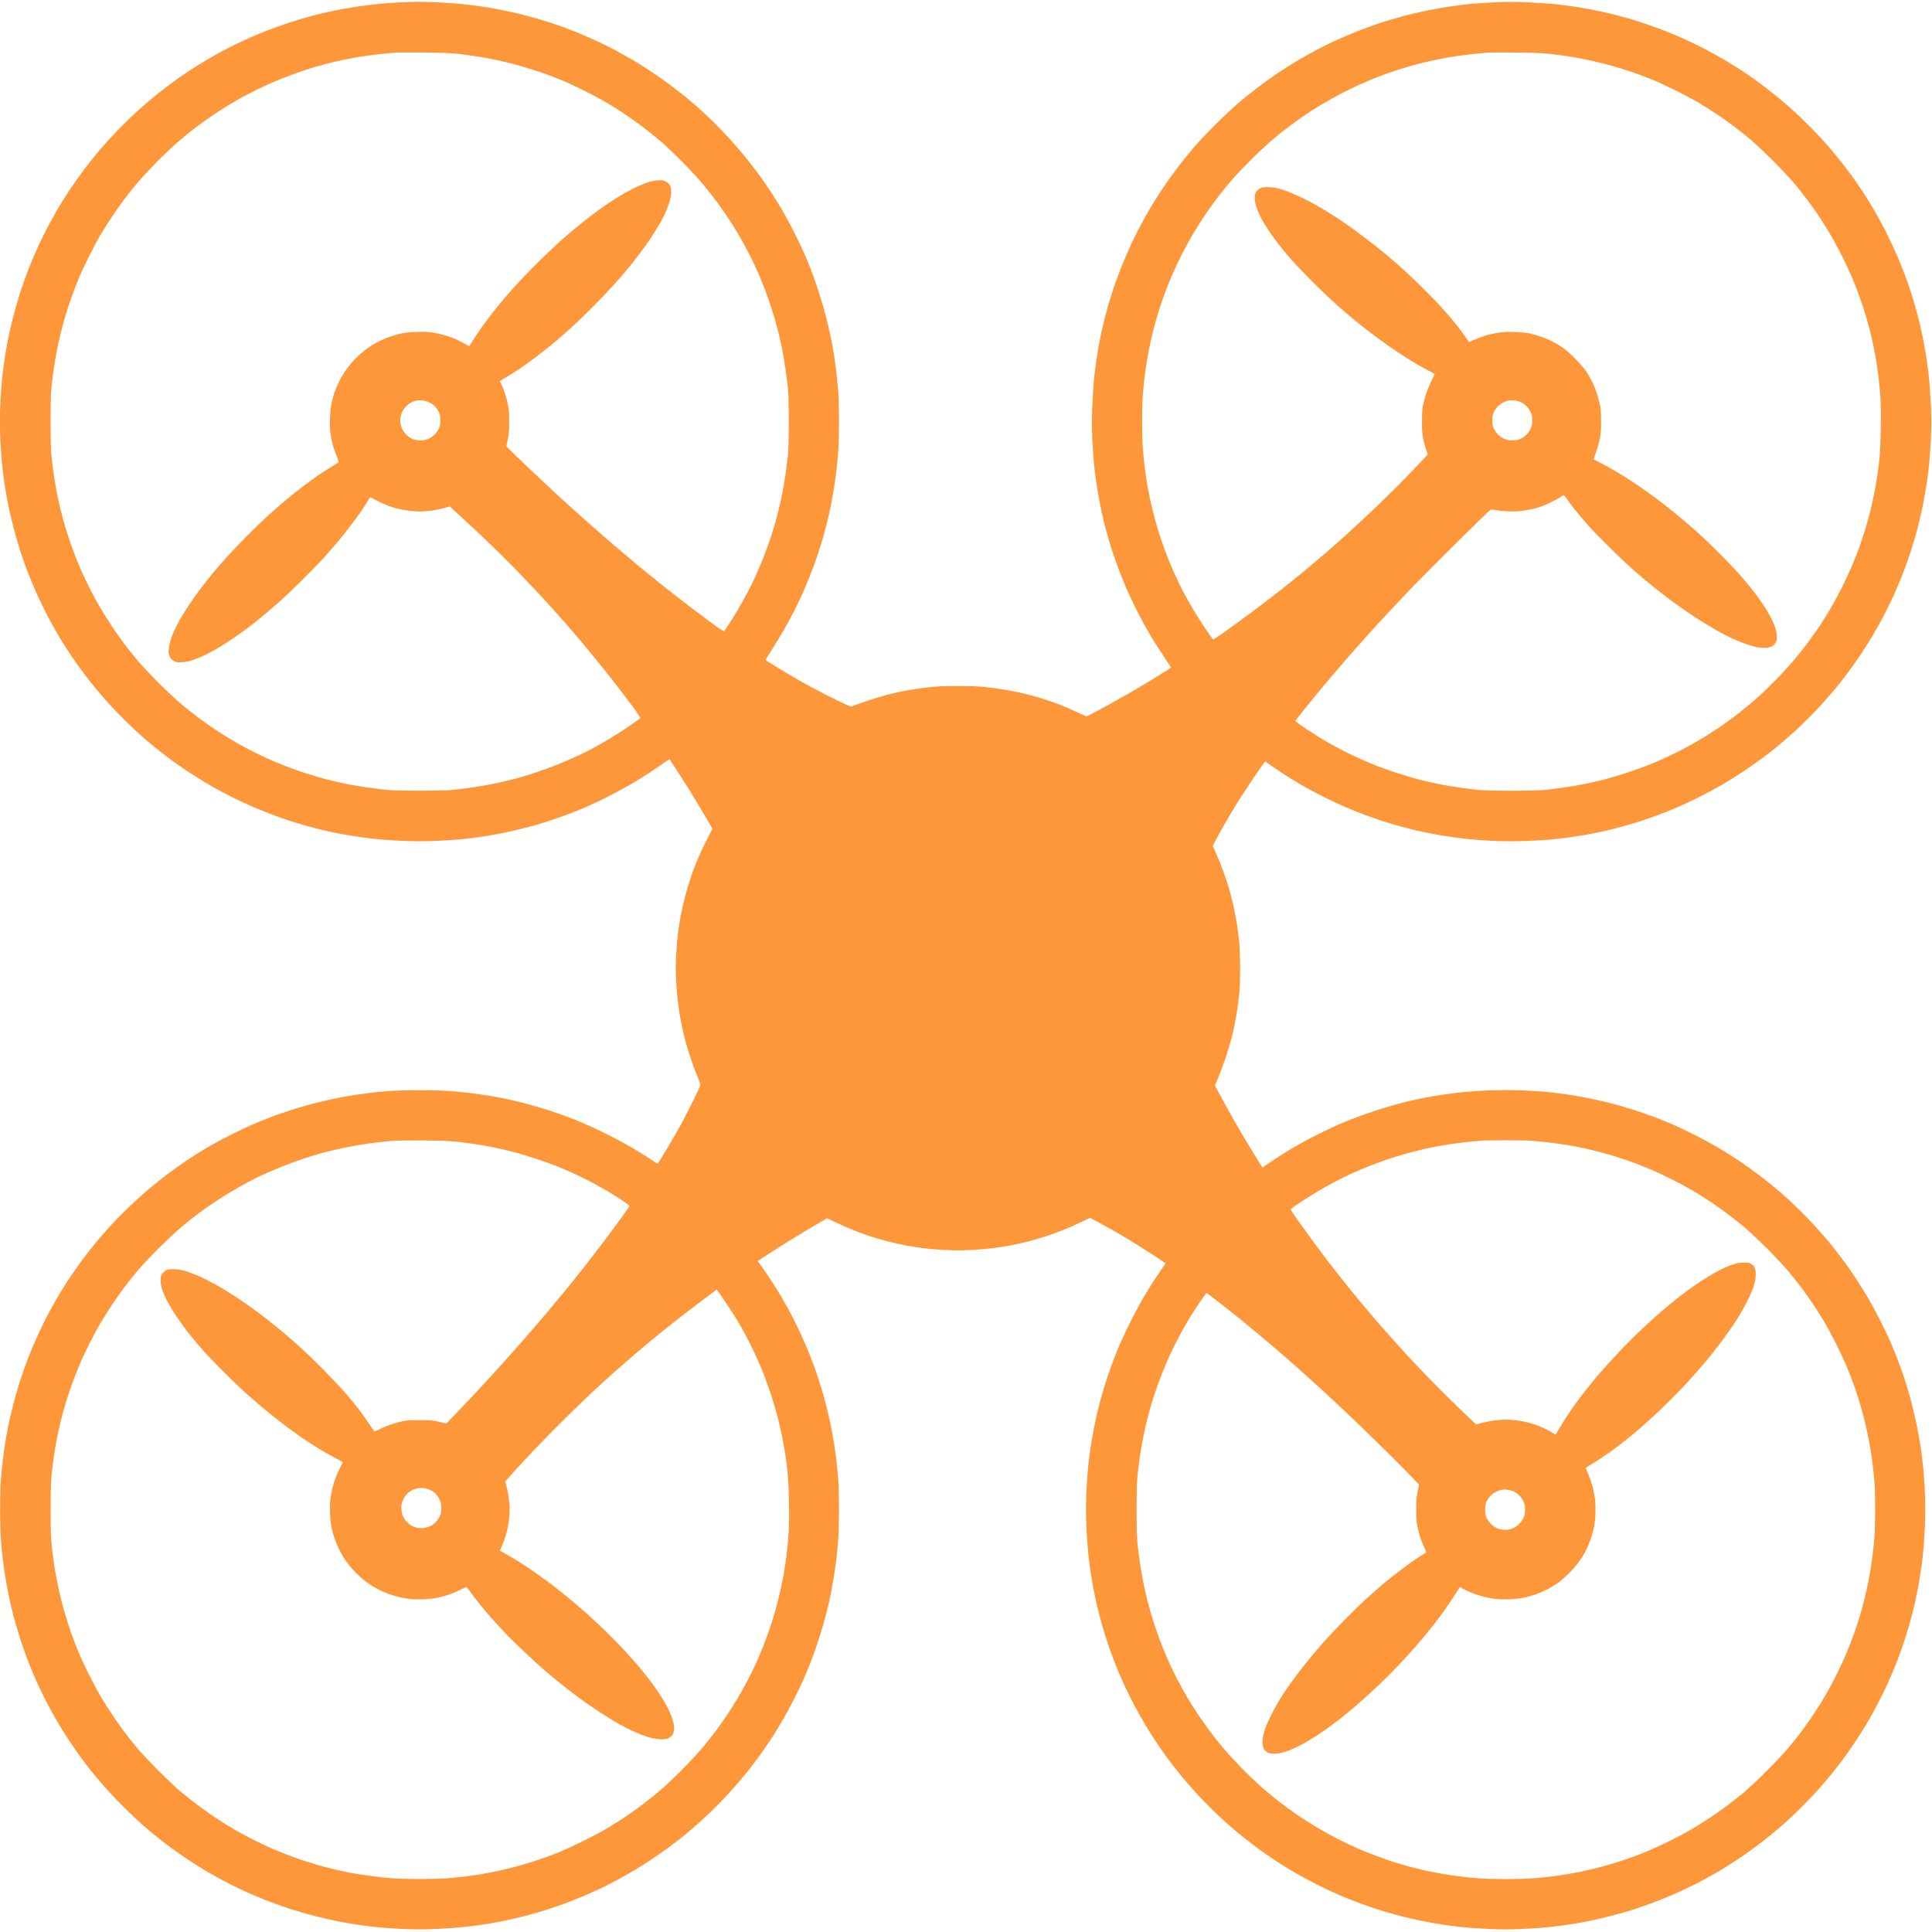 <?xml version="1.0" encoding="UTF-8" standalone="no"?>
<!DOCTYPE svg PUBLIC "-//W3C//DTD SVG 1.1//EN" "http://www.w3.org/Graphics/SVG/1.1/DTD/svg11.dtd">
<svg width="100%" height="100%" viewBox="0 0 154 154" version="1.1" xmlns="http://www.w3.org/2000/svg" xmlns:xlink="http://www.w3.org/1999/xlink" xml:space="preserve" xmlns:serif="http://www.serif.com/" style="fill-rule:evenodd;clip-rule:evenodd;stroke-linejoin:round;stroke-miterlimit:2;">
    <g transform="matrix(1,0,0,1,-273,-23)">
        <g transform="matrix(1,0,0,1,250,1.42109e-14)">
            <g id="icon" transform="matrix(1.283,0,0,1.283,-28.333,-28.333)">
                <path d="M65.901,40.123C65.654,40.126 65.159,40.143 64.8,40.161C64.441,40.179 63.854,40.223 63.496,40.259C63.137,40.295 62.541,40.37 62.171,40.425C61.801,40.481 61.224,40.582 60.889,40.649C60.554,40.717 60.031,40.834 59.727,40.911C59.423,40.988 58.89,41.135 58.543,41.239C58.195,41.342 57.59,41.544 57.197,41.686C56.805,41.829 56.209,42.063 55.872,42.207C55.536,42.351 55.013,42.588 54.711,42.734C54.408,42.879 53.894,43.144 53.569,43.323C53.244,43.502 52.704,43.818 52.37,44.023C52.036,44.229 51.476,44.599 51.125,44.845C50.774,45.092 50.204,45.519 49.857,45.796C49.511,46.072 48.971,46.529 48.657,46.81C48.343,47.091 47.792,47.622 47.432,47.989C47.072,48.357 46.542,48.932 46.254,49.268C45.967,49.605 45.511,50.173 45.242,50.532C44.973,50.891 44.565,51.469 44.336,51.816C44.106,52.164 43.807,52.635 43.671,52.864C43.535,53.092 43.267,53.569 43.075,53.924C42.884,54.278 42.592,54.862 42.425,55.22C42.259,55.579 41.994,56.196 41.836,56.591C41.678,56.987 41.431,57.675 41.285,58.121C41.141,58.568 40.93,59.298 40.816,59.747C40.703,60.194 40.555,60.845 40.488,61.192C40.421,61.54 40.328,62.081 40.282,62.395C40.236,62.709 40.171,63.232 40.137,63.557C40.104,63.882 40.055,64.612 40.028,65.178C39.991,65.97 39.991,66.442 40.027,67.225C40.054,67.784 40.104,68.522 40.139,68.865C40.173,69.208 40.248,69.791 40.305,70.161C40.361,70.531 40.462,71.099 40.529,71.425C40.595,71.75 40.74,72.364 40.849,72.79C40.959,73.216 41.144,73.858 41.26,74.217C41.376,74.576 41.59,75.181 41.737,75.562C41.883,75.944 42.157,76.595 42.345,77.01C42.533,77.425 42.854,78.074 43.057,78.453C43.26,78.832 43.583,79.401 43.775,79.717C43.966,80.033 44.279,80.52 44.471,80.801C44.662,81.081 44.975,81.52 45.166,81.777C45.358,82.034 45.695,82.465 45.916,82.734C46.137,83.003 46.525,83.454 46.78,83.735C47.034,84.016 47.505,84.503 47.827,84.818C48.149,85.132 48.577,85.536 48.779,85.715C48.981,85.894 49.339,86.197 49.574,86.389C49.81,86.582 50.222,86.905 50.491,87.107C50.76,87.309 51.256,87.658 51.592,87.882C51.928,88.106 52.433,88.427 52.713,88.595C52.993,88.763 53.482,89.04 53.799,89.211C54.115,89.381 54.674,89.66 55.04,89.831C55.406,90.002 56.045,90.277 56.461,90.441C56.877,90.606 57.465,90.823 57.768,90.924C58.071,91.026 58.576,91.183 58.891,91.275C59.207,91.365 59.741,91.504 60.079,91.583C60.417,91.662 60.934,91.772 61.229,91.827C61.524,91.883 62.026,91.965 62.345,92.01C62.664,92.055 63.194,92.12 63.522,92.153C63.85,92.187 64.573,92.233 65.129,92.255C65.785,92.281 66.468,92.281 67.08,92.255C67.597,92.233 68.305,92.187 68.652,92.153C69,92.118 69.596,92.044 69.977,91.987C70.359,91.93 70.937,91.829 71.262,91.762C71.586,91.695 72.109,91.576 72.423,91.498C72.737,91.42 73.122,91.319 73.279,91.273C73.436,91.228 73.794,91.117 74.074,91.027C74.355,90.937 74.859,90.761 75.195,90.637C75.532,90.513 76.082,90.292 76.418,90.147C76.755,90.001 77.336,89.729 77.709,89.542C78.083,89.355 78.697,89.025 79.075,88.809C79.452,88.592 80.045,88.227 80.393,87.997C80.741,87.768 81.153,87.486 81.309,87.371C81.465,87.255 81.604,87.175 81.619,87.191C81.633,87.208 81.828,87.506 82.053,87.853C82.277,88.201 82.619,88.738 82.812,89.046C83.005,89.355 83.413,90.032 83.718,90.551L84.272,91.494L83.926,92.171C83.736,92.543 83.478,93.091 83.353,93.389C83.228,93.687 83.034,94.202 82.923,94.533C82.811,94.864 82.646,95.418 82.557,95.764C82.467,96.111 82.348,96.641 82.293,96.944C82.238,97.247 82.165,97.716 82.131,97.985C82.096,98.256 82.046,98.852 82.02,99.312C81.984,99.943 81.983,100.349 82.018,100.97C82.044,101.422 82.101,102.073 82.145,102.418C82.189,102.763 82.282,103.319 82.351,103.653C82.42,103.988 82.54,104.496 82.619,104.781C82.697,105.067 82.844,105.544 82.946,105.841C83.047,106.139 83.222,106.6 83.334,106.867C83.482,107.218 83.53,107.382 83.511,107.458C83.497,107.516 83.286,107.967 83.043,108.461C82.8,108.954 82.46,109.614 82.287,109.928C82.114,110.242 81.747,110.874 81.471,111.334C81.196,111.794 80.946,112.203 80.916,112.242L80.862,112.315L80.414,112.021C80.167,111.859 79.663,111.546 79.292,111.324C78.923,111.104 78.161,110.695 77.601,110.418C77.04,110.14 76.215,109.768 75.766,109.589C75.318,109.411 74.607,109.154 74.187,109.017C73.767,108.879 73.106,108.685 72.719,108.585C72.333,108.484 71.802,108.355 71.541,108.3C71.28,108.243 70.794,108.152 70.461,108.095C70.128,108.04 69.553,107.957 69.183,107.913C68.813,107.869 68.226,107.812 67.878,107.788C67.531,107.763 66.714,107.743 66.064,107.743C65.414,107.744 64.616,107.763 64.291,107.787C63.966,107.81 63.526,107.849 63.312,107.872C63.1,107.895 62.659,107.951 62.334,107.996C62.009,108.042 61.504,108.125 61.213,108.181C60.921,108.237 60.417,108.346 60.092,108.422C59.767,108.498 59.299,108.617 59.052,108.686C58.806,108.755 58.347,108.894 58.033,108.995C57.719,109.097 57.215,109.272 56.912,109.386C56.61,109.499 56.105,109.702 55.791,109.837C55.477,109.971 54.872,110.255 54.446,110.468C54.02,110.68 53.46,110.975 53.202,111.122C52.944,111.269 52.587,111.481 52.407,111.593C52.228,111.704 51.833,111.96 51.531,112.162C51.228,112.364 50.696,112.745 50.347,113.009C49.999,113.272 49.442,113.722 49.108,114.009C48.775,114.295 48.22,114.804 47.875,115.14C47.529,115.476 47.038,115.982 46.782,116.265C46.526,116.548 46.137,117 45.916,117.27C45.695,117.539 45.358,117.969 45.167,118.226C44.975,118.483 44.662,118.922 44.471,119.203C44.279,119.483 43.966,119.971 43.775,120.287C43.584,120.603 43.26,121.172 43.057,121.55C42.854,121.929 42.533,122.579 42.345,122.994C42.157,123.408 41.883,124.06 41.736,124.441C41.591,124.822 41.369,125.45 41.244,125.837C41.12,126.224 40.926,126.902 40.815,127.345C40.703,127.788 40.565,128.389 40.507,128.681C40.45,128.972 40.367,129.44 40.322,129.72C40.278,130 40.215,130.459 40.182,130.739C40.149,131.019 40.099,131.524 40.07,131.86C40.042,132.197 40.018,133.059 40.018,133.776C40.017,134.494 40.041,135.374 40.07,135.733C40.098,136.092 40.157,136.67 40.201,137.017C40.245,137.365 40.336,137.966 40.403,138.354C40.471,138.741 40.591,139.337 40.669,139.679C40.748,140.02 40.894,140.583 40.993,140.931C41.091,141.278 41.274,141.862 41.399,142.228C41.523,142.593 41.733,143.162 41.865,143.491C41.998,143.821 42.219,144.338 42.357,144.641C42.494,144.943 42.75,145.466 42.926,145.802C43.101,146.139 43.378,146.643 43.541,146.923C43.704,147.204 44.03,147.727 44.265,148.085C44.5,148.444 44.877,148.985 45.101,149.288C45.326,149.59 45.668,150.031 45.86,150.266C46.053,150.502 46.424,150.933 46.685,151.224C46.947,151.516 47.442,152.031 47.787,152.37C48.131,152.708 48.587,153.14 48.8,153.329C49.013,153.517 49.38,153.829 49.615,154.021C49.851,154.214 50.273,154.542 50.553,154.75C50.833,154.959 51.374,155.335 51.755,155.587C52.136,155.838 52.671,156.173 52.944,156.331C53.217,156.49 53.703,156.757 54.024,156.926C54.346,157.095 54.872,157.353 55.193,157.501C55.514,157.648 56.12,157.904 56.538,158.069C56.957,158.235 57.62,158.474 58.012,158.601C58.404,158.728 59.074,158.922 59.5,159.032C59.926,159.142 60.596,159.296 60.989,159.374C61.381,159.452 61.959,159.553 62.273,159.599C62.587,159.645 63.11,159.709 63.435,159.742C63.76,159.775 64.439,159.824 64.943,159.85C65.472,159.876 66.205,159.885 66.676,159.869C67.124,159.855 67.817,159.816 68.214,159.785C68.612,159.753 69.163,159.697 69.437,159.662C69.712,159.626 70.202,159.551 70.527,159.496C70.851,159.44 71.324,159.349 71.577,159.295C71.83,159.24 72.225,159.148 72.454,159.09C72.684,159.033 73.151,158.905 73.492,158.805C73.832,158.706 74.429,158.512 74.816,158.374C75.205,158.236 75.834,157.99 76.215,157.827C76.596,157.664 77.108,157.436 77.353,157.321C77.598,157.205 78.057,156.971 78.373,156.8C78.688,156.629 79.176,156.352 79.456,156.185C79.736,156.017 80.213,155.715 80.516,155.513C80.818,155.311 81.314,154.963 81.616,154.739C81.919,154.514 82.313,154.21 82.493,154.063C82.672,153.916 83.029,153.611 83.286,153.386C83.544,153.161 83.991,152.748 84.281,152.468C84.571,152.187 85.062,151.677 85.373,151.333C85.683,150.99 86.153,150.439 86.418,150.11C86.681,149.782 87.055,149.292 87.248,149.023C87.441,148.754 87.754,148.295 87.945,148.004C88.135,147.712 88.441,147.217 88.625,146.903C88.809,146.589 89.139,145.974 89.359,145.537C89.579,145.1 89.856,144.522 89.973,144.253C90.09,143.984 90.283,143.516 90.401,143.213C90.519,142.91 90.729,142.314 90.868,141.888C91.007,141.463 91.202,140.802 91.3,140.421C91.399,140.04 91.526,139.512 91.583,139.248C91.64,138.983 91.741,138.433 91.807,138.025C91.873,137.616 91.955,137.034 91.988,136.732C92.022,136.429 92.069,135.919 92.092,135.597C92.116,135.275 92.135,134.478 92.135,133.824C92.135,133.17 92.116,132.36 92.093,132.023C92.069,131.687 92.023,131.164 91.989,130.862C91.955,130.559 91.882,130.027 91.826,129.679C91.769,129.332 91.677,128.818 91.62,128.538C91.563,128.257 91.454,127.781 91.378,127.478C91.303,127.175 91.157,126.647 91.055,126.304C90.952,125.962 90.77,125.402 90.648,125.061C90.527,124.72 90.306,124.147 90.156,123.789C90.007,123.43 89.739,122.834 89.561,122.465C89.382,122.095 89.125,121.591 88.988,121.344C88.851,121.097 88.647,120.738 88.534,120.548C88.421,120.357 88.182,119.972 88.002,119.692C87.822,119.411 87.542,118.995 87.379,118.766L87.084,118.351L87.805,117.885C88.202,117.629 88.746,117.283 89.015,117.116C89.284,116.949 89.752,116.664 90.055,116.483C90.358,116.303 90.783,116.053 91.001,115.928L91.396,115.7L91.938,115.958C92.237,116.099 92.71,116.307 92.99,116.421C93.27,116.534 93.726,116.703 94.003,116.796C94.28,116.888 94.785,117.035 95.124,117.123C95.464,117.211 95.98,117.328 96.272,117.384C96.563,117.439 97.031,117.513 97.311,117.548C97.592,117.583 98.087,117.63 98.412,117.652C98.737,117.675 99.241,117.693 99.533,117.693C99.824,117.693 100.329,117.675 100.654,117.652C100.979,117.63 101.475,117.582 101.755,117.548C102.035,117.513 102.503,117.439 102.794,117.384C103.086,117.328 103.603,117.211 103.943,117.123C104.283,117.035 104.787,116.887 105.064,116.794C105.34,116.701 105.796,116.534 106.076,116.421C106.356,116.308 106.844,116.093 107.159,115.942L107.732,115.669L108.076,115.852C108.265,115.952 108.713,116.199 109.071,116.4C109.429,116.601 110.006,116.941 110.355,117.155C110.703,117.37 111.254,117.718 111.579,117.929C111.905,118.141 112.229,118.358 112.3,118.412L112.43,118.509L112.124,118.946C111.956,119.187 111.684,119.595 111.521,119.853C111.357,120.112 111.082,120.569 110.909,120.869C110.737,121.169 110.434,121.738 110.237,122.133C110.039,122.528 109.781,123.071 109.664,123.34C109.546,123.609 109.367,124.04 109.266,124.298C109.164,124.556 108.982,125.061 108.86,125.419C108.739,125.778 108.559,126.356 108.46,126.703C108.362,127.051 108.236,127.528 108.181,127.763C108.126,127.999 108.025,128.476 107.957,128.823C107.889,129.171 107.797,129.712 107.751,130.026C107.706,130.34 107.64,130.879 107.606,131.224C107.572,131.569 107.525,132.277 107.502,132.797C107.474,133.434 107.474,134.066 107.501,134.737C107.524,135.285 107.571,136.017 107.605,136.365C107.64,136.712 107.704,137.248 107.749,137.555C107.793,137.862 107.875,138.353 107.93,138.646C107.985,138.939 108.088,139.43 108.159,139.737C108.229,140.045 108.367,140.581 108.467,140.929C108.566,141.278 108.74,141.838 108.854,142.174C108.968,142.511 109.168,143.056 109.3,143.386C109.431,143.716 109.669,144.276 109.828,144.63C109.988,144.983 110.285,145.584 110.488,145.965C110.691,146.347 110.995,146.888 111.163,147.168C111.331,147.448 111.651,147.952 111.874,148.286C112.097,148.621 112.438,149.106 112.631,149.364C112.824,149.623 113.163,150.055 113.384,150.324C113.604,150.594 113.993,151.044 114.248,151.325C114.502,151.606 114.973,152.093 115.295,152.408C115.617,152.723 116.064,153.143 116.288,153.342C116.512,153.54 116.952,153.908 117.266,154.159C117.58,154.41 118.068,154.782 118.35,154.985C118.632,155.188 119.072,155.491 119.328,155.658C119.584,155.825 120.069,156.123 120.405,156.32C120.741,156.518 121.384,156.865 121.832,157.092C122.28,157.319 122.922,157.622 123.259,157.765C123.595,157.908 124.187,158.141 124.575,158.284C124.962,158.427 125.581,158.635 125.95,158.746C126.319,158.857 126.876,159.013 127.189,159.091C127.502,159.17 128.076,159.298 128.464,159.376C128.852,159.453 129.436,159.554 129.761,159.6C130.086,159.647 130.609,159.711 130.923,159.744C131.237,159.777 131.957,159.826 132.523,159.852C133.311,159.889 133.793,159.889 134.582,159.852C135.148,159.825 135.877,159.777 136.202,159.742C136.527,159.708 137.05,159.644 137.364,159.598C137.678,159.553 138.219,159.461 138.566,159.394C138.914,159.327 139.583,159.172 140.054,159.052C140.525,158.931 141.204,158.737 141.563,158.621C141.921,158.505 142.526,158.291 142.906,158.145C143.286,157.999 143.901,157.743 144.272,157.576C144.643,157.41 145.212,157.134 145.537,156.963C145.862,156.793 146.303,156.553 146.515,156.43C146.729,156.307 147.123,156.07 147.392,155.902C147.661,155.734 148.144,155.414 148.465,155.19C148.786,154.967 149.318,154.572 149.647,154.313C149.976,154.053 150.457,153.657 150.715,153.43C150.973,153.204 151.456,152.753 151.789,152.427C152.122,152.102 152.603,151.606 152.857,151.325C153.111,151.044 153.499,150.594 153.719,150.325C153.939,150.056 154.278,149.624 154.472,149.365C154.666,149.106 155.007,148.621 155.23,148.286C155.453,147.951 155.773,147.448 155.942,147.168C156.11,146.888 156.414,146.347 156.617,145.965C156.82,145.584 157.117,144.983 157.276,144.63C157.436,144.276 157.674,143.716 157.805,143.386C157.937,143.056 158.146,142.483 158.269,142.113C158.393,141.743 158.569,141.174 158.66,140.849C158.752,140.524 158.89,139.98 158.968,139.639C159.046,139.299 159.165,138.703 159.233,138.314C159.3,137.926 159.383,137.388 159.417,137.119C159.451,136.85 159.497,136.428 159.52,136.182C159.542,135.935 159.58,135.297 159.602,134.765C159.631,134.113 159.631,133.481 159.603,132.829C159.58,132.296 159.534,131.576 159.499,131.228C159.465,130.881 159.399,130.34 159.354,130.026C159.309,129.712 159.208,129.132 159.13,128.738C159.053,128.343 158.908,127.701 158.808,127.311C158.708,126.921 158.546,126.345 158.447,126.031C158.349,125.717 158.199,125.268 158.115,125.032C158.03,124.796 157.888,124.421 157.799,124.196C157.71,123.972 157.554,123.596 157.452,123.361C157.351,123.125 157.078,122.557 156.847,122.097C156.616,121.637 156.276,121.004 156.093,120.69C155.909,120.377 155.567,119.826 155.331,119.468C155.096,119.109 154.726,118.577 154.508,118.285C154.291,117.994 153.933,117.535 153.712,117.266C153.491,116.997 153.076,116.52 152.79,116.206C152.504,115.892 152.071,115.442 151.829,115.205C151.586,114.968 151.259,114.656 151.102,114.512C150.945,114.368 150.595,114.064 150.325,113.836C150.055,113.609 149.568,113.222 149.243,112.977C148.919,112.731 148.434,112.384 148.166,112.204C147.897,112.025 147.504,111.769 147.29,111.635C147.078,111.501 146.669,111.259 146.382,111.097C146.096,110.935 145.537,110.641 145.139,110.442C144.742,110.244 144.215,109.995 143.968,109.888C143.721,109.781 143.272,109.597 142.969,109.479C142.667,109.361 142.162,109.179 141.848,109.074C141.534,108.969 140.993,108.803 140.645,108.705C140.298,108.608 139.775,108.472 139.484,108.405C139.192,108.337 138.715,108.237 138.424,108.181C138.132,108.125 137.628,108.042 137.303,107.995C136.978,107.949 136.436,107.883 136.1,107.848C135.764,107.814 135.041,107.77 134.494,107.751C133.945,107.732 133.078,107.732 132.559,107.751C132.041,107.771 131.332,107.815 130.985,107.851C130.637,107.886 130.044,107.961 129.668,108.016C129.291,108.072 128.723,108.17 128.404,108.235C128.085,108.299 127.659,108.392 127.458,108.441C127.256,108.49 126.862,108.593 126.581,108.67C126.301,108.747 125.76,108.913 125.379,109.039C124.997,109.165 124.438,109.364 124.135,109.482C123.832,109.599 123.365,109.791 123.096,109.908C122.827,110.025 122.231,110.311 121.771,110.543C121.311,110.775 120.623,111.151 120.242,111.379C119.861,111.607 119.3,111.962 118.995,112.169L118.441,112.546L118.284,112.297C118.198,112.16 117.904,111.681 117.632,111.233C117.36,110.785 116.953,110.096 116.729,109.704C116.505,109.312 116.178,108.725 116.003,108.4C115.828,108.074 115.642,107.728 115.589,107.629L115.492,107.45L115.722,106.9C115.848,106.597 116.057,106.026 116.188,105.632C116.318,105.237 116.489,104.648 116.569,104.323C116.648,103.998 116.759,103.463 116.815,103.134C116.872,102.806 116.949,102.255 116.987,101.911C117.035,101.476 117.056,100.946 117.056,100.165C117.056,99.391 117.035,98.848 116.987,98.412C116.949,98.064 116.881,97.551 116.834,97.271C116.788,96.99 116.696,96.524 116.631,96.233C116.566,95.944 116.439,95.462 116.349,95.163C116.26,94.864 116.104,94.393 116.003,94.115C115.903,93.837 115.715,93.376 115.588,93.09L115.356,92.569L115.545,92.198C115.65,91.995 115.9,91.54 116.102,91.188C116.304,90.836 116.656,90.249 116.883,89.883C117.111,89.518 117.552,88.843 117.862,88.384C118.172,87.924 118.469,87.496 118.52,87.432L118.614,87.316L119.06,87.628C119.305,87.8 119.718,88.075 119.976,88.238C120.234,88.402 120.691,88.677 120.991,88.85C121.292,89.022 121.86,89.325 122.255,89.523C122.65,89.72 123.249,90.001 123.585,90.146C123.921,90.292 124.472,90.512 124.808,90.637C125.144,90.761 125.649,90.937 125.929,91.028C126.21,91.12 126.705,91.267 127.03,91.356C127.355,91.445 127.823,91.563 128.069,91.619C128.316,91.675 128.756,91.767 129.048,91.823C129.339,91.879 129.844,91.962 130.169,92.008C130.494,92.055 131.032,92.12 131.364,92.154C131.697,92.189 132.397,92.234 132.92,92.256C133.527,92.28 134.23,92.28 134.862,92.255C135.407,92.234 136.055,92.197 136.302,92.173C136.55,92.15 137.035,92.093 137.38,92.048C137.725,92.003 138.248,91.923 138.542,91.87C138.836,91.817 139.296,91.726 139.565,91.667C139.834,91.609 140.266,91.505 140.523,91.435C140.781,91.366 141.265,91.229 141.598,91.13C141.931,91.03 142.527,90.828 142.922,90.681C143.317,90.534 143.897,90.304 144.212,90.169C144.526,90.035 145.141,89.746 145.578,89.527C146.016,89.309 146.648,88.969 146.985,88.772C147.321,88.576 147.908,88.209 148.289,87.958C148.67,87.706 149.239,87.308 149.553,87.072C149.867,86.837 150.317,86.484 150.552,86.287C150.787,86.091 151.221,85.712 151.516,85.443C151.811,85.176 152.288,84.713 152.576,84.417C152.864,84.12 153.284,83.666 153.509,83.409C153.734,83.152 154.038,82.794 154.186,82.615C154.333,82.436 154.636,82.042 154.861,81.739C155.086,81.436 155.434,80.941 155.636,80.638C155.837,80.335 156.141,79.856 156.311,79.572C156.481,79.288 156.785,78.747 156.986,78.369C157.188,77.991 157.484,77.393 157.643,77.04C157.803,76.686 158.041,76.126 158.173,75.796C158.304,75.466 158.523,74.866 158.658,74.462C158.793,74.058 158.996,73.384 159.108,72.965C159.22,72.545 159.376,71.885 159.455,71.497C159.534,71.11 159.644,70.49 159.7,70.12C159.756,69.751 159.83,69.17 159.864,68.831C159.898,68.491 159.948,67.758 159.974,67.202C160.009,66.438 160.009,65.946 159.974,65.19C159.947,64.639 159.899,63.923 159.866,63.598C159.832,63.272 159.767,62.74 159.72,62.416C159.674,62.09 159.574,61.51 159.499,61.126C159.422,60.741 159.295,60.168 159.215,59.851C159.136,59.534 158.98,58.977 158.871,58.613C158.761,58.249 158.568,57.667 158.442,57.32C158.316,56.972 158.072,56.358 157.901,55.954C157.729,55.551 157.412,54.872 157.195,54.446C156.979,54.02 156.643,53.401 156.449,53.069C156.254,52.739 155.959,52.258 155.793,52.002C155.626,51.746 155.321,51.301 155.114,51.014C154.908,50.726 154.533,50.235 154.281,49.921C154.03,49.607 153.662,49.167 153.464,48.942C153.265,48.718 152.837,48.262 152.51,47.929C152.184,47.595 151.66,47.092 151.347,46.81C151.033,46.529 150.501,46.079 150.164,45.811C149.828,45.543 149.314,45.154 149.023,44.947C148.731,44.74 148.328,44.464 148.126,44.334C147.924,44.204 147.554,43.973 147.303,43.821C147.052,43.67 146.556,43.389 146.202,43.198C145.848,43.008 145.274,42.72 144.926,42.56C144.579,42.399 144.01,42.153 143.662,42.012C143.315,41.872 142.758,41.663 142.424,41.548C142.091,41.433 141.562,41.264 141.248,41.174C140.934,41.083 140.381,40.938 140.019,40.85C139.657,40.763 139.114,40.645 138.811,40.588C138.509,40.531 138.012,40.448 137.709,40.404C137.406,40.36 136.876,40.295 136.532,40.261C136.189,40.227 135.46,40.178 134.913,40.152C134.171,40.118 133.665,40.118 132.915,40.152C132.364,40.178 131.635,40.227 131.295,40.262C130.956,40.296 130.375,40.37 130.006,40.427C129.636,40.483 129.019,40.593 128.635,40.67C128.25,40.748 127.59,40.904 127.167,41.017C126.744,41.13 126.095,41.323 125.725,41.447C125.355,41.57 124.706,41.808 124.284,41.976C123.861,42.144 123.243,42.408 122.909,42.563C122.576,42.717 122.022,42.994 121.68,43.178C121.338,43.362 120.828,43.65 120.548,43.818C120.268,43.986 119.763,44.307 119.427,44.531C119.091,44.756 118.531,45.155 118.182,45.419C117.834,45.682 117.275,46.132 116.939,46.419C116.603,46.706 115.952,47.318 115.491,47.778C115.03,48.239 114.418,48.891 114.13,49.228C113.842,49.564 113.373,50.151 113.087,50.532C112.802,50.913 112.403,51.473 112.202,51.776C112.001,52.078 111.699,52.555 111.531,52.836C111.364,53.116 111.089,53.602 110.92,53.916C110.751,54.23 110.473,54.785 110.302,55.149C110.131,55.513 109.854,56.156 109.687,56.576C109.52,56.996 109.302,57.588 109.2,57.89C109.099,58.193 108.935,58.726 108.835,59.074C108.735,59.422 108.596,59.959 108.526,60.266C108.455,60.574 108.352,61.064 108.297,61.358C108.242,61.651 108.16,62.142 108.116,62.449C108.072,62.755 108.007,63.291 107.972,63.638C107.938,63.986 107.891,64.718 107.869,65.266C107.841,65.937 107.841,66.57 107.869,67.207C107.892,67.727 107.939,68.434 107.973,68.779C108.007,69.124 108.073,69.664 108.118,69.978C108.164,70.292 108.257,70.832 108.324,71.18C108.392,71.528 108.501,72.04 108.567,72.317C108.633,72.595 108.759,73.072 108.848,73.377C108.936,73.682 109.063,74.097 109.129,74.299C109.194,74.501 109.335,74.905 109.44,75.196C109.545,75.488 109.769,76.046 109.937,76.439C110.104,76.831 110.432,77.528 110.664,77.988C110.897,78.448 111.273,79.136 111.501,79.517C111.729,79.898 112.105,80.49 112.339,80.832C112.571,81.174 112.761,81.468 112.761,81.485C112.76,81.501 112.379,81.747 111.915,82.031C111.45,82.315 110.749,82.735 110.357,82.964C109.964,83.193 109.249,83.596 108.767,83.86C108.285,84.123 107.805,84.381 107.7,84.431L107.51,84.523L106.885,84.236C106.541,84.078 106.094,83.885 105.893,83.807C105.691,83.729 105.361,83.608 105.159,83.539C104.957,83.47 104.535,83.341 104.221,83.253C103.907,83.165 103.412,83.045 103.121,82.986C102.829,82.928 102.352,82.844 102.061,82.8C101.769,82.756 101.292,82.7 101.001,82.675C100.709,82.649 100.04,82.628 99.513,82.628C98.986,82.628 98.326,82.649 98.045,82.675C97.765,82.701 97.292,82.757 96.993,82.801C96.694,82.845 96.263,82.919 96.035,82.966C95.806,83.012 95.381,83.112 95.089,83.187C94.796,83.263 94.292,83.415 93.967,83.526C93.643,83.637 93.265,83.771 93.126,83.822L92.874,83.913L92.554,83.776C92.379,83.701 91.813,83.424 91.297,83.163C90.782,82.901 90.011,82.485 89.585,82.239C89.159,81.993 88.535,81.621 88.199,81.412C87.863,81.204 87.581,81.027 87.573,81.02C87.565,81.012 87.732,80.734 87.945,80.402C88.157,80.071 88.481,79.542 88.665,79.228C88.848,78.915 89.142,78.373 89.318,78.026C89.494,77.678 89.733,77.183 89.849,76.925C89.966,76.667 90.171,76.182 90.305,75.848C90.439,75.513 90.631,74.999 90.731,74.706C90.832,74.413 90.985,73.935 91.072,73.643C91.159,73.352 91.287,72.888 91.357,72.611C91.426,72.335 91.528,71.904 91.582,71.653C91.636,71.403 91.726,70.922 91.783,70.586C91.839,70.25 91.923,69.672 91.967,69.302C92.011,68.932 92.068,68.345 92.093,67.997C92.118,67.65 92.138,66.833 92.137,66.183C92.137,65.533 92.117,64.735 92.092,64.41C92.068,64.085 92.021,63.573 91.988,63.273C91.956,62.973 91.884,62.441 91.829,62.091C91.774,61.741 91.682,61.225 91.623,60.945C91.564,60.664 91.433,60.105 91.331,59.701C91.228,59.298 91.027,58.603 90.882,58.158C90.737,57.713 90.521,57.098 90.402,56.792C90.283,56.487 90.089,56.016 89.972,55.747C89.855,55.478 89.579,54.9 89.358,54.463C89.138,54.026 88.808,53.411 88.624,53.097C88.44,52.784 88.134,52.288 87.944,51.997C87.753,51.706 87.44,51.247 87.247,50.978C87.054,50.709 86.681,50.219 86.417,49.891C86.153,49.562 85.683,49.011 85.371,48.668C85.06,48.324 84.579,47.823 84.301,47.554C84.023,47.285 83.63,46.918 83.429,46.738C83.227,46.559 82.905,46.281 82.713,46.121C82.521,45.961 82.098,45.629 81.772,45.383C81.447,45.137 80.907,44.752 80.572,44.529C80.238,44.305 79.717,43.975 79.414,43.794C79.111,43.614 78.598,43.324 78.274,43.151C77.95,42.978 77.43,42.719 77.12,42.575C76.809,42.431 76.339,42.224 76.078,42.115C75.816,42.006 75.355,41.825 75.052,41.713C74.749,41.601 74.226,41.423 73.89,41.318C73.554,41.214 72.958,41.046 72.565,40.945C72.173,40.844 71.54,40.7 71.159,40.624C70.778,40.549 70.2,40.45 69.875,40.403C69.55,40.357 69.017,40.292 68.692,40.259C68.368,40.226 67.707,40.18 67.225,40.156C66.743,40.134 66.147,40.118 65.9,40.121L65.901,40.123ZM66.308,43.275C67.406,43.284 68.03,43.307 68.449,43.354C68.774,43.391 69.324,43.465 69.672,43.519C70.02,43.573 70.61,43.682 70.982,43.763C71.354,43.842 72.007,44.008 72.433,44.13C72.859,44.252 73.516,44.465 73.894,44.603C74.272,44.741 74.802,44.948 75.071,45.063C75.341,45.177 75.902,45.44 76.316,45.646C76.731,45.852 77.327,46.172 77.641,46.356C77.955,46.54 78.448,46.847 78.738,47.037C79.027,47.227 79.55,47.599 79.9,47.862C80.249,48.126 80.756,48.53 81.025,48.76C81.294,48.99 81.891,49.556 82.351,50.018C82.811,50.48 83.409,51.124 83.679,51.449C83.95,51.774 84.327,52.251 84.518,52.509C84.709,52.767 85.012,53.198 85.192,53.467C85.371,53.736 85.656,54.186 85.825,54.467C85.994,54.748 86.28,55.262 86.46,55.609C86.641,55.956 86.883,56.45 87,56.708C87.116,56.966 87.316,57.443 87.445,57.768C87.575,58.093 87.783,58.671 87.907,59.052C88.032,59.434 88.209,60.032 88.3,60.382C88.391,60.732 88.52,61.286 88.587,61.613C88.653,61.94 88.753,62.525 88.808,62.913C88.864,63.301 88.933,63.847 88.962,64.128C88.996,64.451 89.015,65.21 89.015,66.207C89.015,67.213 88.996,67.959 88.962,68.286C88.932,68.566 88.871,69.061 88.827,69.386C88.782,69.711 88.69,70.262 88.623,70.609C88.556,70.957 88.426,71.535 88.335,71.894C88.244,72.252 88.069,72.858 87.946,73.239C87.823,73.62 87.607,74.225 87.466,74.584C87.325,74.943 87.105,75.466 86.978,75.746C86.851,76.026 86.617,76.503 86.458,76.806C86.299,77.109 86.022,77.604 85.842,77.907C85.663,78.209 85.406,78.622 85.273,78.824C85.139,79.026 85.015,79.206 84.998,79.225C84.981,79.244 84.759,79.108 84.505,78.923C84.25,78.737 83.592,78.247 83.043,77.832C82.494,77.417 81.631,76.747 81.127,76.343C80.622,75.939 79.943,75.388 79.618,75.119C79.293,74.85 78.642,74.299 78.171,73.896C77.7,73.492 76.912,72.803 76.418,72.365C75.925,71.927 75.163,71.24 74.726,70.838C74.289,70.436 73.464,69.662 72.892,69.118C72.32,68.575 71.766,68.041 71.66,67.932L71.467,67.731L71.556,67.325C71.627,66.997 71.644,66.78 71.645,66.224C71.645,65.725 71.626,65.431 71.574,65.173C71.535,64.977 71.45,64.652 71.384,64.453C71.319,64.252 71.219,63.998 71.163,63.887L71.06,63.684L71.456,63.449C71.674,63.32 72.036,63.091 72.261,62.941C72.486,62.79 72.926,62.476 73.239,62.242C73.552,62.007 74.038,61.625 74.318,61.392C74.599,61.158 75.076,60.747 75.378,60.477C75.681,60.208 76.314,59.601 76.785,59.13C77.256,58.66 77.878,58.008 78.168,57.683C78.457,57.358 78.859,56.89 79.06,56.644C79.262,56.397 79.586,55.984 79.78,55.726C79.975,55.468 80.262,55.065 80.419,54.83C80.576,54.594 80.8,54.24 80.916,54.042C81.033,53.845 81.193,53.554 81.272,53.397C81.351,53.239 81.482,52.915 81.561,52.677C81.669,52.357 81.707,52.169 81.711,51.956C81.714,51.737 81.695,51.634 81.634,51.526C81.587,51.444 81.476,51.345 81.37,51.29C81.213,51.208 81.145,51.198 80.881,51.214C80.69,51.226 80.43,51.281 80.194,51.36C79.985,51.431 79.579,51.608 79.292,51.753C79.005,51.899 78.544,52.161 78.267,52.336C77.99,52.51 77.525,52.826 77.233,53.037C76.942,53.248 76.437,53.634 76.112,53.895C75.787,54.156 75.255,54.605 74.93,54.892C74.605,55.18 74.002,55.747 73.59,56.152C73.178,56.557 72.619,57.127 72.347,57.419C72.075,57.711 71.65,58.185 71.404,58.473C71.157,58.761 70.804,59.191 70.619,59.43C70.433,59.669 70.137,60.066 69.961,60.313C69.785,60.559 69.536,60.931 69.407,61.138C69.279,61.346 69.165,61.515 69.154,61.515C69.144,61.515 69.012,61.444 68.862,61.356C68.711,61.268 68.482,61.149 68.353,61.092C68.223,61.034 67.948,60.934 67.742,60.868C67.536,60.802 67.166,60.717 66.919,60.678C66.573,60.624 66.332,60.613 65.859,60.631C65.479,60.647 65.117,60.686 64.901,60.735C64.711,60.779 64.377,60.879 64.16,60.957C63.942,61.035 63.608,61.184 63.418,61.287C63.228,61.391 62.924,61.586 62.743,61.72C62.563,61.854 62.271,62.109 62.096,62.288C61.92,62.466 61.661,62.773 61.521,62.971C61.381,63.168 61.177,63.513 61.068,63.737C60.959,63.961 60.831,64.264 60.782,64.41C60.734,64.555 60.659,64.83 60.615,65.021C60.564,65.244 60.527,65.594 60.513,66C60.496,66.48 60.507,66.729 60.557,67.039C60.594,67.263 60.662,67.575 60.708,67.732C60.754,67.889 60.855,68.172 60.933,68.359C61.011,68.548 61.059,68.717 61.041,68.734C61.023,68.752 60.807,68.888 60.561,69.037C60.315,69.186 59.939,69.429 59.725,69.577C59.512,69.725 59.108,70.02 58.827,70.233C58.547,70.446 58.061,70.835 57.747,71.097C57.433,71.359 56.929,71.799 56.626,72.075C56.323,72.351 55.745,72.909 55.342,73.315C54.938,73.722 54.387,74.301 54.117,74.602C53.847,74.905 53.464,75.344 53.267,75.58C53.069,75.815 52.72,76.255 52.49,76.558C52.26,76.861 51.915,77.347 51.723,77.638C51.531,77.93 51.264,78.368 51.128,78.612C50.993,78.856 50.818,79.215 50.741,79.409C50.663,79.604 50.569,79.909 50.532,80.087C50.492,80.278 50.475,80.48 50.49,80.581C50.504,80.674 50.556,80.812 50.606,80.887C50.655,80.961 50.76,81.055 50.838,81.096C50.953,81.156 51.045,81.167 51.326,81.151C51.576,81.137 51.776,81.096 52.04,81.001C52.242,80.93 52.572,80.792 52.774,80.695C52.975,80.598 53.388,80.37 53.691,80.189C53.994,80.007 54.522,79.657 54.866,79.41C55.209,79.164 55.622,78.857 55.783,78.729C55.944,78.601 56.241,78.359 56.443,78.191C56.644,78.023 57.03,77.693 57.299,77.458C57.568,77.222 58.189,76.634 58.679,76.152C59.169,75.669 59.812,75.008 60.107,74.683C60.403,74.357 60.83,73.868 61.057,73.595C61.284,73.322 61.633,72.882 61.832,72.617C62.031,72.352 62.277,72.015 62.38,71.87C62.482,71.724 62.663,71.449 62.781,71.258C62.9,71.068 63.001,70.906 63.008,70.899C63.014,70.892 63.144,70.957 63.297,71.044C63.451,71.131 63.733,71.269 63.923,71.35C64.114,71.432 64.407,71.536 64.575,71.582C64.744,71.628 65.065,71.693 65.289,71.726C65.513,71.76 65.868,71.788 66.078,71.788C66.289,71.788 66.649,71.76 66.879,71.726C67.109,71.692 67.444,71.622 67.623,71.569L67.948,71.475L68.555,72.025C68.888,72.327 69.633,73.024 70.21,73.572C70.787,74.12 71.677,75.002 72.189,75.533C72.7,76.063 73.357,76.754 73.647,77.069C73.938,77.383 74.396,77.888 74.666,78.19C74.936,78.492 75.422,79.051 75.748,79.432C76.074,79.813 76.625,80.474 76.973,80.9C77.321,81.326 77.864,82.005 78.178,82.41C78.493,82.814 78.994,83.472 79.29,83.872C79.587,84.271 79.814,84.611 79.795,84.627C79.776,84.643 79.632,84.749 79.475,84.862C79.318,84.976 78.924,85.243 78.599,85.456C78.274,85.668 77.733,85.998 77.396,86.189C77.06,86.38 76.62,86.618 76.418,86.719C76.216,86.82 75.84,86.999 75.582,87.116C75.325,87.233 74.82,87.444 74.461,87.585C74.102,87.726 73.497,87.942 73.116,88.065C72.735,88.188 72.129,88.364 71.771,88.455C71.412,88.546 70.834,88.675 70.487,88.742C70.139,88.81 69.588,88.901 69.264,88.946C68.939,88.991 68.443,89.051 68.163,89.081C67.836,89.115 67.09,89.134 66.084,89.134C65.087,89.134 64.328,89.115 64.005,89.081C63.725,89.052 63.178,88.983 62.79,88.928C62.402,88.873 61.817,88.773 61.49,88.707C61.163,88.64 60.618,88.513 60.279,88.425C59.941,88.337 59.342,88.16 58.95,88.032C58.558,87.905 57.969,87.695 57.643,87.565C57.316,87.435 56.821,87.225 56.542,87.097C56.263,86.971 55.77,86.727 55.444,86.558C55.119,86.388 54.624,86.111 54.343,85.943C54.063,85.775 53.618,85.493 53.353,85.317C53.089,85.14 52.658,84.837 52.395,84.643C52.133,84.449 51.652,84.069 51.327,83.8C51.001,83.529 50.349,82.922 49.875,82.45C49.402,81.979 48.811,81.349 48.561,81.051C48.31,80.752 47.94,80.29 47.739,80.023C47.537,79.756 47.191,79.266 46.97,78.935C46.748,78.603 46.418,78.075 46.233,77.761C46.051,77.447 45.766,76.924 45.601,76.6C45.436,76.274 45.192,75.761 45.057,75.458C44.924,75.155 44.701,74.606 44.563,74.237C44.425,73.868 44.222,73.272 44.113,72.912C44.004,72.552 43.851,71.991 43.771,71.667C43.692,71.341 43.582,70.837 43.525,70.545C43.469,70.254 43.386,69.749 43.342,69.424C43.297,69.099 43.236,68.604 43.207,68.324C43.172,67.994 43.153,67.24 43.153,66.184C43.153,64.876 43.168,64.42 43.228,63.881C43.269,63.512 43.346,62.934 43.399,62.596C43.452,62.257 43.56,61.677 43.641,61.305C43.72,60.933 43.886,60.281 44.007,59.855C44.129,59.429 44.342,58.774 44.479,58.398C44.616,58.023 44.823,57.493 44.937,57.221C45.052,56.948 45.334,56.35 45.564,55.89C45.795,55.43 46.132,54.807 46.313,54.504C46.495,54.201 46.807,53.71 47.008,53.412C47.209,53.113 47.528,52.663 47.717,52.411C47.906,52.159 48.259,51.715 48.501,51.425C48.743,51.134 49.272,50.56 49.675,50.148C50.079,49.736 50.654,49.187 50.953,48.926C51.251,48.666 51.692,48.301 51.931,48.114C52.17,47.928 52.571,47.63 52.822,47.451C53.072,47.272 53.503,46.982 53.78,46.807C54.056,46.633 54.494,46.369 54.751,46.222C55.009,46.074 55.484,45.822 55.806,45.66C56.128,45.499 56.623,45.266 56.906,45.143C57.189,45.019 57.733,44.802 58.114,44.661C58.496,44.519 59.055,44.329 59.358,44.238C59.661,44.147 60.083,44.027 60.295,43.971C60.509,43.914 60.986,43.804 61.355,43.725C61.725,43.646 62.349,43.536 62.741,43.48C63.134,43.424 63.684,43.359 63.964,43.335C64.245,43.312 64.538,43.286 64.617,43.277C64.695,43.268 65.456,43.267 66.308,43.273L66.308,43.275ZM134.143,43.275C135.241,43.284 135.864,43.307 136.283,43.354C136.608,43.391 137.159,43.465 137.507,43.519C137.854,43.573 138.451,43.684 138.832,43.766C139.212,43.847 139.867,44.013 140.286,44.134C140.705,44.255 141.32,44.453 141.652,44.573C141.984,44.693 142.494,44.89 142.785,45.01C143.077,45.129 143.71,45.425 144.192,45.667C144.674,45.908 145.316,46.254 145.618,46.436C145.921,46.617 146.413,46.93 146.711,47.13C147.009,47.331 147.459,47.65 147.711,47.839C147.963,48.028 148.407,48.38 148.698,48.621C148.988,48.862 149.64,49.473 150.146,49.979C150.652,50.485 151.263,51.137 151.504,51.427C151.745,51.718 152.094,52.158 152.279,52.406C152.464,52.653 152.754,53.058 152.924,53.304C153.094,53.551 153.419,54.064 153.648,54.446C153.876,54.827 154.242,55.496 154.46,55.934C154.678,56.371 154.953,56.956 155.07,57.234C155.187,57.513 155.4,58.063 155.543,58.457C155.686,58.852 155.886,59.468 155.988,59.827C156.09,60.185 156.229,60.717 156.296,61.009C156.363,61.3 156.463,61.786 156.518,62.089C156.574,62.392 156.656,62.933 156.701,63.292C156.746,63.651 156.805,64.242 156.831,64.606C156.862,65.028 156.872,65.761 156.858,66.624C156.845,67.445 156.811,68.205 156.772,68.551C156.737,68.865 156.679,69.323 156.643,69.57C156.607,69.816 156.524,70.293 156.458,70.63C156.392,70.966 156.266,71.525 156.178,71.873C156.091,72.22 155.938,72.762 155.838,73.076C155.738,73.39 155.582,73.853 155.491,74.106C155.4,74.359 155.21,74.836 155.07,75.166C154.93,75.496 154.655,76.087 154.46,76.48C154.264,76.872 153.953,77.45 153.769,77.764C153.585,78.078 153.269,78.582 153.068,78.885C152.866,79.188 152.545,79.646 152.353,79.904C152.162,80.162 151.783,80.639 151.513,80.963C151.242,81.288 150.728,81.853 150.371,82.218C150.015,82.584 149.513,83.07 149.256,83.299C148.999,83.528 148.53,83.923 148.213,84.177C147.896,84.431 147.42,84.788 147.156,84.972C146.893,85.155 146.442,85.455 146.156,85.639C145.869,85.822 145.338,86.136 144.975,86.337C144.611,86.537 144.016,86.84 143.651,87.009C143.287,87.179 142.75,87.413 142.459,87.53C142.168,87.647 141.553,87.866 141.093,88.018C140.634,88.17 139.964,88.368 139.605,88.459C139.247,88.549 138.669,88.678 138.321,88.745C137.974,88.813 137.424,88.905 137.098,88.949C136.773,88.994 136.278,89.055 135.998,89.084C135.671,89.118 134.925,89.137 133.919,89.137C132.912,89.137 132.166,89.118 131.839,89.084C131.559,89.055 131.064,88.994 130.739,88.949C130.414,88.905 129.864,88.813 129.516,88.745C129.168,88.678 128.59,88.549 128.232,88.458C127.873,88.368 127.176,88.16 126.683,87.996C126.189,87.833 125.492,87.576 125.133,87.426C124.775,87.276 124.169,87.001 123.788,86.815C123.407,86.628 122.82,86.317 122.484,86.123C122.147,85.929 121.555,85.559 121.169,85.301C120.715,84.997 120.475,84.813 120.494,84.782C120.509,84.756 120.78,84.413 121.094,84.021C121.409,83.629 121.98,82.932 122.364,82.472C122.748,82.012 123.456,81.187 123.939,80.638C124.42,80.088 125.16,79.263 125.582,78.803C126.003,78.343 126.811,77.481 127.376,76.887C127.941,76.293 129.298,74.922 130.39,73.84C131.483,72.757 132.439,71.824 132.517,71.765L132.657,71.658L132.951,71.708C133.113,71.735 133.466,71.767 133.735,71.78C134.082,71.795 134.358,71.782 134.683,71.734C134.936,71.696 135.303,71.62 135.499,71.564C135.695,71.507 136.06,71.363 136.311,71.242C136.562,71.122 136.85,70.967 136.951,70.898C137.051,70.829 137.148,70.773 137.167,70.774C137.185,70.774 137.277,70.889 137.371,71.029C137.466,71.169 137.711,71.494 137.917,71.752C138.123,72.009 138.49,72.44 138.73,72.709C138.971,72.978 139.56,73.584 140.039,74.055C140.518,74.527 141.13,75.105 141.399,75.341C141.668,75.576 142.053,75.906 142.255,76.075C142.457,76.243 142.833,76.547 143.091,76.751C143.349,76.955 143.802,77.298 144.098,77.514C144.395,77.73 144.927,78.098 145.282,78.331C145.636,78.564 146.218,78.921 146.574,79.124C146.93,79.327 147.443,79.593 147.714,79.714C147.985,79.836 148.382,79.992 148.594,80.061C148.808,80.129 149.097,80.207 149.238,80.234C149.378,80.26 149.603,80.272 149.737,80.26C149.871,80.248 150.039,80.203 150.111,80.161C150.183,80.119 150.28,80.021 150.325,79.943C150.385,79.841 150.408,79.734 150.405,79.557C150.404,79.419 150.361,79.189 150.308,79.027C150.256,78.871 150.15,78.615 150.073,78.46C149.995,78.305 149.83,78.014 149.706,77.813C149.582,77.613 149.319,77.231 149.121,76.967C148.923,76.702 148.537,76.222 148.262,75.902C147.987,75.58 147.339,74.895 146.822,74.378C146.306,73.861 145.572,73.166 145.19,72.833C144.809,72.5 144.232,72.015 143.906,71.754C143.581,71.494 143.104,71.123 142.846,70.93C142.589,70.737 142.066,70.368 141.685,70.11C141.303,69.852 140.721,69.483 140.39,69.29C140.059,69.097 139.619,68.854 139.412,68.75C139.204,68.646 139.029,68.556 139.021,68.55C139.014,68.543 139.072,68.366 139.151,68.157C139.228,67.947 139.335,67.583 139.387,67.348C139.466,66.992 139.482,66.8 139.482,66.207C139.483,65.667 139.465,65.409 139.409,65.147C139.368,64.957 139.281,64.637 139.216,64.434C139.151,64.232 139.02,63.91 138.923,63.72C138.828,63.529 138.658,63.235 138.546,63.068C138.434,62.899 138.122,62.54 137.853,62.269C137.584,61.998 137.235,61.693 137.078,61.59C136.921,61.487 136.655,61.33 136.487,61.24C136.319,61.15 136.016,61.019 135.814,60.948C135.612,60.877 135.292,60.783 135.101,60.739C134.89,60.69 134.522,60.65 134.163,60.635C133.717,60.617 133.458,60.628 133.106,60.68C132.85,60.718 132.466,60.805 132.254,60.873C132.041,60.941 131.735,61.057 131.573,61.131L131.279,61.264L131.034,60.913C130.9,60.719 130.641,60.375 130.46,60.147C130.278,59.92 129.902,59.48 129.624,59.169C129.346,58.858 128.754,58.246 128.308,57.808C127.862,57.371 127.278,56.819 127.009,56.583C126.74,56.346 126.281,55.954 125.99,55.712C125.698,55.47 125.139,55.031 124.746,54.735C124.354,54.44 123.859,54.077 123.646,53.929C123.433,53.78 123.029,53.514 122.749,53.337C122.469,53.16 122.083,52.925 121.893,52.816C121.702,52.707 121.299,52.494 120.996,52.343C120.693,52.192 120.271,52.005 120.058,51.926C119.845,51.847 119.551,51.751 119.406,51.712C119.26,51.673 118.985,51.639 118.794,51.637C118.532,51.634 118.411,51.651 118.296,51.709C118.212,51.75 118.103,51.85 118.054,51.929C117.986,52.04 117.964,52.135 117.966,52.327C117.967,52.474 118.008,52.697 118.061,52.86C118.112,53.015 118.233,53.299 118.329,53.493C118.426,53.687 118.655,54.069 118.838,54.342C119.02,54.616 119.318,55.026 119.498,55.254C119.679,55.482 120.01,55.879 120.235,56.137C120.459,56.395 121.066,57.029 121.584,57.546C122.101,58.064 122.809,58.735 123.156,59.037C123.504,59.34 124.007,59.768 124.275,59.987C124.543,60.207 125.075,60.62 125.457,60.906C125.84,61.192 126.428,61.609 126.764,61.833C127.1,62.057 127.568,62.356 127.804,62.498C128.039,62.64 128.438,62.864 128.69,62.997C128.943,63.129 129.149,63.243 129.149,63.25C129.149,63.257 129.058,63.444 128.947,63.665C128.836,63.886 128.691,64.231 128.624,64.433C128.557,64.635 128.469,64.956 128.428,65.147C128.373,65.407 128.354,65.671 128.355,66.207C128.355,66.743 128.374,67.006 128.43,67.267C128.471,67.457 128.551,67.755 128.607,67.929L128.711,68.244L128.557,68.418C128.472,68.513 127.972,69.037 127.446,69.582C126.92,70.126 126.01,71.027 125.424,71.584C124.838,72.141 124.047,72.877 123.666,73.22C123.285,73.563 122.661,74.112 122.28,74.441C121.899,74.769 121.275,75.294 120.894,75.608C120.513,75.921 119.925,76.395 119.589,76.661C119.253,76.927 118.482,77.515 117.877,77.968C117.272,78.421 116.472,79.005 116.1,79.266C115.728,79.527 115.406,79.741 115.385,79.741C115.363,79.741 115.105,79.378 114.812,78.936C114.518,78.493 114.122,77.855 113.932,77.519C113.742,77.183 113.493,76.722 113.379,76.495C113.266,76.268 113.087,75.891 112.983,75.659C112.878,75.427 112.7,75.007 112.588,74.727C112.475,74.446 112.293,73.951 112.183,73.626C112.073,73.301 111.928,72.847 111.862,72.619C111.795,72.39 111.668,71.903 111.579,71.538C111.491,71.173 111.372,70.608 111.315,70.283C111.258,69.958 111.175,69.408 111.131,69.06C111.087,68.712 111.033,68.171 111.01,67.858C110.986,67.544 110.968,66.8 110.967,66.205C110.967,65.609 110.986,64.876 111.009,64.574C111.032,64.272 111.078,63.787 111.112,63.496C111.147,63.204 111.22,62.691 111.276,62.354C111.332,62.018 111.443,61.458 111.522,61.111C111.602,60.763 111.711,60.323 111.764,60.132C111.817,59.942 111.922,59.584 111.998,59.338C112.074,59.091 112.233,58.624 112.352,58.299C112.47,57.974 112.685,57.433 112.831,57.096C112.977,56.759 113.24,56.199 113.416,55.852C113.591,55.504 113.885,54.963 114.068,54.649C114.252,54.336 114.585,53.804 114.809,53.468C115.033,53.133 115.405,52.61 115.636,52.307C115.866,52.003 116.243,51.535 116.473,51.266C116.703,50.997 117.259,50.409 117.71,49.958C118.161,49.508 118.777,48.932 119.08,48.677C119.383,48.422 119.869,48.037 120.16,47.82C120.451,47.604 120.868,47.305 121.087,47.155C121.305,47.006 121.76,46.718 122.098,46.514C122.436,46.311 122.972,46.009 123.291,45.844C123.609,45.678 124.117,45.429 124.42,45.291C124.723,45.153 125.218,44.943 125.521,44.825C125.824,44.706 126.318,44.527 126.621,44.426C126.924,44.325 127.438,44.167 127.763,44.075C128.088,43.983 128.693,43.836 129.108,43.747C129.523,43.658 130.183,43.54 130.576,43.484C130.968,43.427 131.519,43.362 131.799,43.338C132.079,43.314 132.372,43.288 132.451,43.279C132.53,43.271 133.291,43.269 134.143,43.275L134.143,43.275ZM66.222,64.882C66.352,64.893 66.555,64.948 66.677,65.005C66.797,65.062 66.964,65.184 67.047,65.276C67.13,65.368 67.236,65.528 67.283,65.631C67.345,65.768 67.368,65.903 67.368,66.125C67.368,66.348 67.345,66.483 67.283,66.62C67.236,66.723 67.13,66.883 67.047,66.975C66.964,67.067 66.792,67.193 66.665,67.255C66.474,67.349 66.382,67.368 66.129,67.368C65.898,67.367 65.77,67.343 65.61,67.271C65.493,67.219 65.321,67.094 65.229,66.994C65.137,66.894 65.026,66.733 64.983,66.636C64.94,66.538 64.894,66.378 64.88,66.28C64.867,66.181 64.877,65.996 64.904,65.869C64.93,65.741 65.01,65.551 65.082,65.445C65.153,65.339 65.301,65.189 65.41,65.111C65.52,65.032 65.694,64.945 65.798,64.915C65.904,64.885 66.088,64.871 66.222,64.882L66.222,64.882ZM134.065,64.884C134.21,64.896 134.395,64.945 134.52,65.006C134.636,65.062 134.798,65.184 134.881,65.276C134.964,65.368 135.071,65.528 135.118,65.631C135.182,65.77 135.205,65.9 135.205,66.125C135.205,66.357 135.182,66.481 135.112,66.635C135.061,66.747 134.944,66.916 134.852,67.01C134.76,67.104 134.591,67.222 134.477,67.273C134.322,67.343 134.191,67.367 133.963,67.368C133.709,67.368 133.618,67.349 133.427,67.256C133.3,67.193 133.128,67.067 133.045,66.975C132.962,66.883 132.856,66.723 132.809,66.62C132.747,66.484 132.723,66.346 132.722,66.125C132.721,65.871 132.74,65.78 132.835,65.586C132.897,65.458 133.023,65.289 133.114,65.212C133.204,65.134 133.345,65.039 133.427,65C133.509,64.961 133.631,64.915 133.698,64.897C133.765,64.88 133.93,64.874 134.065,64.884L134.065,64.884ZM66.333,110.865C67.36,110.874 68.004,110.899 68.412,110.945C68.737,110.982 69.251,111.049 69.553,111.095C69.856,111.14 70.367,111.231 70.69,111.296C71.013,111.362 71.563,111.489 71.913,111.58C72.263,111.671 72.898,111.862 73.324,112.004C73.75,112.146 74.331,112.355 74.614,112.468C74.898,112.582 75.357,112.778 75.633,112.905C75.91,113.031 76.366,113.254 76.646,113.401C76.927,113.548 77.348,113.779 77.584,113.914C77.82,114.049 78.265,114.325 78.575,114.526C78.915,114.748 79.13,114.913 79.118,114.944C79.107,114.972 78.929,115.231 78.722,115.519C78.515,115.807 78.051,116.437 77.69,116.92C77.33,117.401 76.724,118.19 76.345,118.673C75.966,119.154 75.407,119.852 75.103,120.222C74.8,120.591 74.258,121.243 73.898,121.669C73.538,122.095 72.915,122.819 72.512,123.279C72.109,123.739 71.439,124.491 71.023,124.95C70.607,125.41 69.889,126.19 69.427,126.683C68.965,127.176 68.396,127.776 68.163,128.017L67.739,128.453L67.311,128.348C66.936,128.256 66.791,128.242 66.129,128.237C65.538,128.233 65.299,128.248 65.028,128.306C64.838,128.347 64.522,128.434 64.327,128.498C64.132,128.563 63.816,128.694 63.624,128.788C63.433,128.883 63.27,128.952 63.262,128.943C63.255,128.933 63.108,128.714 62.938,128.456C62.766,128.198 62.469,127.786 62.277,127.539C62.085,127.292 61.74,126.871 61.511,126.601C61.282,126.332 60.7,125.711 60.218,125.22C59.736,124.73 59.059,124.072 58.713,123.76C58.368,123.447 57.873,123.012 57.613,122.794C57.353,122.576 56.892,122.204 56.59,121.969C56.287,121.733 55.819,121.383 55.55,121.191C55.281,121 54.817,120.683 54.518,120.488C54.22,120.293 53.706,119.984 53.376,119.8C53.047,119.617 52.575,119.381 52.329,119.276C52.082,119.171 51.716,119.036 51.514,118.976C51.255,118.899 51.046,118.865 50.801,118.861C50.518,118.857 50.428,118.871 50.312,118.94C50.233,118.986 50.128,119.085 50.077,119.16C50.006,119.265 49.985,119.354 49.985,119.551C49.985,119.695 50.023,119.927 50.071,120.085C50.119,120.239 50.248,120.548 50.36,120.772C50.471,120.996 50.736,121.442 50.949,121.762C51.162,122.082 51.518,122.573 51.742,122.854C51.965,123.134 52.345,123.587 52.585,123.861C52.824,124.135 53.425,124.763 53.919,125.256C54.412,125.749 55.101,126.404 55.448,126.711C55.796,127.018 56.318,127.464 56.61,127.703C56.901,127.941 57.415,128.344 57.751,128.597C58.088,128.849 58.565,129.195 58.811,129.363C59.058,129.532 59.501,129.818 59.797,129.999C60.092,130.18 60.551,130.442 60.816,130.581C61.081,130.72 61.303,130.837 61.308,130.841C61.314,130.845 61.227,131.029 61.115,131.249C61.002,131.469 60.848,131.844 60.771,132.081C60.695,132.319 60.601,132.714 60.563,132.961C60.51,133.298 60.498,133.556 60.514,134C60.526,134.325 60.566,134.729 60.602,134.897C60.638,135.065 60.716,135.35 60.774,135.529C60.833,135.709 60.959,136.02 61.056,136.222C61.152,136.424 61.323,136.727 61.435,136.895C61.547,137.063 61.749,137.325 61.885,137.477C62.021,137.629 62.256,137.863 62.408,137.998C62.56,138.133 62.813,138.329 62.969,138.435C63.126,138.541 63.411,138.706 63.601,138.802C63.792,138.898 64.141,139.038 64.376,139.114C64.612,139.19 65.006,139.284 65.252,139.322C65.587,139.374 65.846,139.386 66.272,139.371C66.585,139.359 66.989,139.318 67.167,139.28C67.346,139.243 67.639,139.166 67.819,139.109C68,139.053 68.329,138.917 68.552,138.807C68.775,138.697 68.971,138.607 68.987,138.607C69.004,138.607 69.122,138.755 69.249,138.936C69.377,139.117 69.647,139.47 69.849,139.72C70.052,139.971 70.357,140.332 70.527,140.523C70.697,140.713 71.065,141.114 71.344,141.412C71.624,141.711 72.193,142.272 72.609,142.66C73.025,143.049 73.53,143.51 73.732,143.687C73.934,143.864 74.338,144.203 74.629,144.441C74.92,144.678 75.425,145.075 75.752,145.322C76.079,145.568 76.681,145.993 77.092,146.266C77.503,146.538 78.082,146.899 78.379,147.067C78.677,147.235 79.064,147.438 79.241,147.519C79.417,147.599 79.694,147.718 79.855,147.783C80.018,147.847 80.293,147.938 80.467,147.983C80.648,148.031 80.92,148.068 81.099,148.069C81.35,148.07 81.446,148.053 81.571,147.982C81.658,147.934 81.76,147.842 81.797,147.779C81.835,147.716 81.876,147.585 81.889,147.487C81.903,147.384 81.886,147.196 81.848,147.033C81.812,146.881 81.727,146.625 81.658,146.463C81.59,146.301 81.449,146.022 81.347,145.843C81.244,145.664 81.05,145.352 80.915,145.15C80.779,144.948 80.536,144.607 80.374,144.393C80.211,144.178 79.91,143.802 79.704,143.557C79.498,143.312 79.037,142.797 78.679,142.412C78.322,142.027 77.677,141.382 77.247,140.979C76.816,140.577 76.252,140.066 75.994,139.844C75.737,139.623 75.296,139.257 75.016,139.032C74.736,138.807 74.323,138.485 74.099,138.316C73.874,138.148 73.452,137.844 73.161,137.64C72.869,137.437 72.439,137.153 72.203,137.008C71.967,136.863 71.619,136.657 71.428,136.549C71.238,136.442 71.077,136.35 71.071,136.346C71.066,136.341 71.124,136.199 71.202,136.031C71.28,135.863 71.389,135.568 71.445,135.375C71.501,135.182 71.575,134.833 71.61,134.599C71.644,134.365 71.673,134.004 71.673,133.797C71.673,133.59 71.645,133.233 71.611,133.005C71.578,132.778 71.515,132.47 71.473,132.323L71.396,132.054L71.846,131.549C72.094,131.272 72.677,130.641 73.142,130.148C73.607,129.655 74.481,128.765 75.083,128.171C75.685,127.577 76.444,126.841 76.769,126.537C77.094,126.232 77.718,125.665 78.155,125.276C78.592,124.888 79.306,124.268 79.742,123.899C80.178,123.53 80.949,122.895 81.454,122.489C81.96,122.083 82.86,121.387 83.453,120.941L84.531,120.131L84.628,120.248C84.681,120.312 84.95,120.703 85.226,121.118C85.503,121.533 85.87,122.12 86.042,122.423C86.215,122.725 86.527,123.322 86.736,123.748C86.945,124.174 87.244,124.844 87.4,125.237C87.556,125.63 87.795,126.29 87.929,126.704C88.064,127.119 88.248,127.751 88.339,128.11C88.43,128.468 88.56,129.046 88.627,129.394C88.694,129.742 88.777,130.218 88.811,130.454C88.846,130.689 88.903,131.148 88.939,131.473C88.977,131.817 89.014,132.601 89.028,133.349C89.042,134.16 89.032,134.888 89.002,135.326C88.975,135.706 88.917,136.303 88.873,136.65C88.83,136.998 88.747,137.548 88.691,137.873C88.634,138.198 88.496,138.838 88.384,139.294C88.272,139.75 88.069,140.465 87.933,140.884C87.796,141.302 87.579,141.91 87.45,142.235C87.321,142.56 87.12,143.037 87.004,143.295C86.887,143.553 86.645,144.048 86.464,144.394C86.284,144.741 85.998,145.255 85.829,145.536C85.66,145.817 85.375,146.267 85.196,146.536C85.016,146.805 84.713,147.236 84.522,147.494C84.331,147.752 83.954,148.229 83.684,148.554C83.414,148.879 82.816,149.523 82.355,149.985C81.895,150.447 81.298,151.013 81.029,151.243C80.76,151.473 80.254,151.877 79.904,152.141C79.554,152.405 79.031,152.776 78.742,152.966C78.452,153.156 77.959,153.463 77.645,153.648C77.331,153.833 76.671,154.182 76.178,154.424C75.684,154.666 75.047,154.958 74.761,155.073C74.475,155.188 74.007,155.365 73.722,155.467C73.436,155.569 72.863,155.751 72.448,155.871C72.033,155.991 71.391,156.154 71.021,156.233C70.651,156.313 70.119,156.415 69.839,156.46C69.559,156.505 69.1,156.569 68.819,156.603C68.539,156.636 68.057,156.683 67.747,156.707C67.438,156.73 66.697,156.75 66.102,156.75C65.506,156.75 64.741,156.73 64.402,156.706C64.062,156.681 63.447,156.616 63.034,156.561C62.622,156.505 62.044,156.413 61.75,156.356C61.457,156.299 61.024,156.206 60.789,156.151C60.553,156.096 60.068,155.968 59.712,155.867C59.354,155.767 58.732,155.564 58.328,155.418C57.925,155.271 57.341,155.043 57.031,154.91C56.721,154.778 56.178,154.524 55.825,154.347C55.472,154.17 54.962,153.897 54.691,153.742C54.421,153.586 53.957,153.304 53.66,153.116C53.363,152.927 52.809,152.541 52.428,152.257C52.048,151.973 51.521,151.561 51.258,151.341C50.995,151.122 50.367,150.529 49.86,150.023C49.355,149.518 48.743,148.866 48.503,148.576C48.262,148.285 47.91,147.841 47.721,147.589C47.532,147.337 47.213,146.887 47.012,146.589C46.811,146.291 46.499,145.799 46.317,145.496C46.136,145.193 45.79,144.551 45.548,144.069C45.307,143.587 45.011,142.954 44.892,142.663C44.772,142.372 44.576,141.862 44.455,141.531C44.335,141.2 44.136,140.578 44.013,140.15C43.89,139.722 43.724,139.068 43.644,138.696C43.564,138.324 43.456,137.743 43.403,137.405C43.35,137.067 43.273,136.488 43.232,136.119C43.172,135.58 43.157,135.124 43.157,133.817C43.157,132.76 43.176,132.007 43.211,131.677C43.24,131.396 43.301,130.901 43.346,130.576C43.391,130.251 43.473,129.746 43.53,129.455C43.585,129.163 43.696,128.659 43.775,128.334C43.854,128.009 44.008,127.448 44.117,127.088C44.226,126.729 44.429,126.133 44.567,125.764C44.705,125.395 44.928,124.845 45.062,124.543C45.196,124.24 45.44,123.726 45.605,123.401C45.77,123.076 46.055,122.553 46.238,122.239C46.421,121.925 46.753,121.398 46.974,121.066C47.195,120.734 47.541,120.245 47.743,119.978C47.945,119.711 48.314,119.248 48.565,118.95C48.815,118.652 49.407,118.021 49.88,117.55C50.353,117.078 51.006,116.472 51.331,116.202C51.656,115.932 52.069,115.602 52.248,115.467C52.428,115.333 52.73,115.113 52.921,114.979C53.111,114.845 53.515,114.578 53.818,114.386C54.121,114.195 54.598,113.909 54.878,113.751C55.158,113.594 55.575,113.371 55.805,113.255C56.035,113.14 56.411,112.962 56.641,112.86C56.871,112.757 57.325,112.567 57.65,112.437C57.975,112.307 58.525,112.107 58.873,111.994C59.22,111.88 59.633,111.75 59.79,111.705C59.947,111.659 60.383,111.548 60.76,111.458C61.137,111.367 61.761,111.239 62.146,111.174C62.532,111.108 63.095,111.025 63.398,110.99C63.701,110.954 64.15,110.908 64.396,110.888C64.643,110.868 65.515,110.858 66.333,110.865L66.333,110.865ZM133.456,110.852C134.107,110.848 134.887,110.864 135.188,110.887C135.49,110.91 135.975,110.957 136.267,110.991C136.558,111.024 137.068,111.097 137.401,111.153C137.733,111.209 138.173,111.291 138.379,111.337C138.585,111.383 138.973,111.475 139.242,111.542C139.512,111.609 140.007,111.749 140.343,111.852C140.679,111.955 141.212,112.135 141.526,112.251C141.84,112.368 142.363,112.579 142.688,112.719C143.012,112.859 143.563,113.118 143.91,113.294C144.258,113.47 144.799,113.763 145.113,113.946C145.427,114.13 145.915,114.432 146.198,114.619C146.481,114.806 146.968,115.15 147.281,115.383C147.593,115.616 148.077,115.996 148.356,116.228C148.635,116.46 149.277,117.063 149.783,117.569C150.289,118.075 150.9,118.727 151.141,119.017C151.382,119.308 151.734,119.752 151.923,120.004C152.112,120.256 152.431,120.706 152.632,121.004C152.833,121.302 153.145,121.794 153.327,122.097C153.508,122.399 153.854,123.041 154.095,123.524C154.337,124.005 154.64,124.657 154.769,124.971C154.898,125.285 155.104,125.823 155.226,126.167C155.349,126.511 155.54,127.111 155.651,127.502C155.762,127.893 155.916,128.511 155.994,128.875C156.072,129.239 156.172,129.757 156.217,130.026C156.261,130.295 156.326,130.753 156.362,131.045C156.397,131.336 156.445,131.822 156.468,132.125C156.492,132.428 156.511,133.18 156.511,133.797C156.511,134.413 156.492,135.165 156.468,135.468C156.445,135.77 156.397,136.257 156.362,136.548C156.326,136.84 156.261,137.298 156.217,137.567C156.172,137.837 156.072,138.355 155.994,138.719C155.916,139.083 155.762,139.7 155.651,140.091C155.54,140.482 155.346,141.092 155.221,141.447C155.095,141.802 154.871,142.377 154.724,142.724C154.577,143.072 154.305,143.661 154.118,144.034C153.932,144.406 153.64,144.957 153.468,145.257C153.296,145.557 152.967,146.086 152.737,146.434C152.506,146.781 152.171,147.262 151.992,147.502C151.813,147.742 151.467,148.182 151.223,148.48C150.979,148.778 150.349,149.456 149.822,149.984C149.295,150.514 148.641,151.132 148.369,151.358C148.098,151.584 147.639,151.948 147.35,152.165C147.061,152.382 146.541,152.748 146.193,152.978C145.846,153.207 145.332,153.528 145.052,153.69C144.772,153.853 144.221,154.146 143.829,154.342C143.436,154.539 142.869,154.804 142.569,154.932C142.269,155.06 141.782,155.254 141.487,155.363C141.192,155.471 140.682,155.643 140.355,155.745C140.027,155.847 139.505,155.993 139.195,156.07C138.885,156.148 138.448,156.249 138.223,156.294C137.999,156.339 137.596,156.414 137.326,156.459C137.057,156.504 136.608,156.569 136.328,156.602C136.048,156.636 135.561,156.683 135.247,156.708C134.934,156.732 134.172,156.753 133.556,156.753C132.939,156.753 132.178,156.732 131.864,156.708C131.55,156.683 131,156.626 130.642,156.581C130.283,156.536 129.742,156.453 129.439,156.397C129.136,156.341 128.686,156.25 128.44,156.195C128.193,156.139 127.789,156.038 127.543,155.971C127.296,155.903 126.911,155.791 126.687,155.722C126.462,155.653 125.967,155.481 125.585,155.34C125.204,155.198 124.655,154.979 124.364,154.852C124.073,154.725 123.532,154.468 123.161,154.28C122.791,154.093 122.176,153.753 121.795,153.525C121.413,153.297 120.817,152.912 120.47,152.668C120.122,152.425 119.643,152.073 119.405,151.888C119.166,151.702 118.717,151.328 118.406,151.055C118.095,150.783 117.537,150.251 117.166,149.873C116.795,149.495 116.283,148.938 116.027,148.636C115.772,148.333 115.385,147.847 115.168,147.555C114.95,147.264 114.608,146.777 114.407,146.475C114.206,146.172 113.917,145.714 113.765,145.457C113.613,145.2 113.345,144.714 113.17,144.377C112.995,144.04 112.756,143.553 112.64,143.295C112.524,143.037 112.323,142.56 112.194,142.235C112.065,141.91 111.848,141.305 111.714,140.89C111.579,140.475 111.395,139.842 111.304,139.484C111.213,139.125 111.084,138.547 111.017,138.199C110.949,137.852 110.857,137.301 110.813,136.976C110.768,136.651 110.707,136.156 110.678,135.876C110.644,135.549 110.625,134.803 110.625,133.797C110.625,132.791 110.644,132.044 110.678,131.718C110.707,131.437 110.768,130.942 110.813,130.617C110.857,130.292 110.949,129.742 111.017,129.394C111.084,129.046 111.213,128.469 111.304,128.11C111.395,127.751 111.57,127.146 111.694,126.765C111.817,126.383 112.033,125.778 112.173,125.419C112.314,125.061 112.559,124.485 112.717,124.141C112.876,123.796 113.147,123.255 113.319,122.938C113.491,122.622 113.743,122.178 113.878,121.954C114.013,121.73 114.306,121.276 114.53,120.945C114.753,120.615 114.95,120.344 114.968,120.344C114.985,120.344 115.346,120.613 115.768,120.941C116.19,121.27 116.774,121.732 117.066,121.968C117.357,122.205 117.972,122.714 118.431,123.098C118.891,123.483 119.588,124.079 119.98,124.423C120.373,124.766 121.051,125.37 121.486,125.763C121.923,126.157 122.702,126.875 123.219,127.359C123.736,127.842 124.711,128.778 125.386,129.438C126.06,130.098 126.964,130.998 127.395,131.439L128.177,132.24L128.087,132.662C128.015,133 127.997,133.219 127.995,133.776C127.994,134.277 128.013,134.568 128.064,134.823C128.104,135.018 128.182,135.32 128.238,135.496C128.295,135.671 128.408,135.957 128.489,136.131C128.57,136.305 128.629,136.453 128.619,136.46C128.61,136.467 128.432,136.579 128.223,136.709C128.014,136.84 127.555,137.16 127.203,137.422C126.852,137.684 126.319,138.103 126.019,138.353C125.72,138.604 125.215,139.045 124.898,139.335C124.581,139.625 123.946,140.244 123.486,140.712C123.027,141.18 122.433,141.81 122.167,142.113C121.901,142.415 121.433,142.976 121.128,143.358C120.822,143.739 120.407,144.285 120.205,144.57C120.003,144.855 119.713,145.285 119.56,145.527C119.408,145.768 119.137,146.259 118.958,146.618C118.731,147.075 118.603,147.391 118.53,147.677C118.454,147.973 118.431,148.15 118.445,148.319C118.455,148.448 118.498,148.611 118.539,148.682C118.581,148.752 118.679,148.844 118.757,148.886C118.858,148.94 118.984,148.962 119.193,148.962C119.397,148.962 119.591,148.929 119.826,148.855C120.012,148.796 120.347,148.66 120.572,148.552C120.796,148.444 121.177,148.236 121.419,148.089C121.661,147.943 122.05,147.689 122.283,147.525C122.516,147.362 122.927,147.057 123.195,146.85C123.464,146.642 123.946,146.247 124.267,145.972C124.589,145.697 125.182,145.159 125.586,144.778C125.989,144.396 126.586,143.801 126.911,143.455C127.237,143.109 127.687,142.615 127.913,142.358C128.139,142.099 128.488,141.687 128.691,141.44C128.893,141.194 129.23,140.762 129.438,140.482C129.647,140.202 129.958,139.762 130.128,139.504C130.299,139.246 130.497,138.94 130.569,138.823L130.699,138.611L131.057,138.794C131.254,138.895 131.614,139.04 131.858,139.117C132.101,139.194 132.505,139.288 132.755,139.325C133.089,139.374 133.36,139.386 133.78,139.369C134.119,139.355 134.499,139.313 134.717,139.264C134.919,139.219 135.222,139.135 135.39,139.077C135.558,139.02 135.867,138.888 136.075,138.785C136.284,138.682 136.604,138.49 136.788,138.359C136.971,138.228 137.273,137.97 137.461,137.784C137.648,137.599 137.898,137.319 138.015,137.161C138.133,137.003 138.295,136.763 138.377,136.627C138.458,136.492 138.578,136.263 138.643,136.118C138.708,135.974 138.809,135.709 138.868,135.529C138.927,135.35 139.005,135.065 139.041,134.897C139.077,134.729 139.117,134.351 139.129,134.056C139.142,133.737 139.131,133.362 139.103,133.128C139.075,132.913 139.008,132.568 138.953,132.361C138.897,132.154 138.779,131.815 138.69,131.607C138.602,131.399 138.529,131.221 138.529,131.211C138.529,131.201 138.69,131.097 138.886,130.979C139.082,130.861 139.399,130.661 139.589,130.534C139.78,130.407 140.156,130.138 140.425,129.937C140.694,129.736 141.143,129.382 141.423,129.15C141.704,128.917 142.198,128.487 142.522,128.194C142.847,127.901 143.406,127.368 143.766,127.009C144.126,126.65 144.648,126.109 144.925,125.806C145.203,125.504 145.668,124.972 145.959,124.624C146.25,124.276 146.695,123.717 146.948,123.381C147.2,123.045 147.586,122.495 147.806,122.16C148.025,121.825 148.338,121.293 148.5,120.978C148.662,120.663 148.851,120.246 148.919,120.051C148.987,119.856 149.058,119.581 149.076,119.439C149.095,119.298 149.098,119.097 149.082,118.993C149.067,118.889 149.023,118.755 148.983,118.696C148.944,118.636 148.855,118.556 148.786,118.518C148.695,118.469 148.567,118.449 148.333,118.451C148.089,118.453 147.925,118.482 147.681,118.566C147.502,118.628 147.208,118.747 147.029,118.831C146.849,118.915 146.464,119.127 146.173,119.303C145.881,119.478 145.459,119.751 145.235,119.91C145.011,120.068 144.59,120.382 144.301,120.607C144.011,120.832 143.553,121.206 143.282,121.438C143.011,121.67 142.454,122.173 142.044,122.557C141.635,122.941 140.971,123.604 140.571,124.031C140.169,124.458 139.653,125.027 139.423,125.295C139.193,125.563 138.814,126.021 138.582,126.314C138.348,126.607 137.998,127.07 137.803,127.345C137.608,127.619 137.302,128.08 137.123,128.369C136.943,128.658 136.765,128.951 136.728,129.021L136.659,129.147L136.381,128.978C136.228,128.885 135.957,128.746 135.777,128.67C135.598,128.594 135.295,128.486 135.105,128.431C134.914,128.375 134.584,128.303 134.371,128.271C134.158,128.239 133.8,128.212 133.576,128.212C133.352,128.212 132.988,128.24 132.767,128.272C132.547,128.306 132.221,128.373 132.045,128.421L131.723,128.509L131.164,127.983C130.856,127.694 130.172,127.026 129.644,126.499C129.115,125.972 128.38,125.22 128.011,124.828C127.641,124.435 127.034,123.775 126.662,123.36C126.29,122.945 125.803,122.395 125.581,122.138C125.358,121.879 124.946,121.394 124.665,121.057C124.384,120.721 123.897,120.125 123.583,119.732C123.269,119.34 122.774,118.707 122.482,118.326C122.191,117.945 121.705,117.293 121.402,116.879C121.099,116.464 120.7,115.909 120.515,115.646C120.33,115.383 120.19,115.15 120.202,115.129C120.215,115.109 120.441,114.946 120.705,114.768C120.968,114.59 121.458,114.279 121.795,114.078C122.131,113.876 122.636,113.591 122.916,113.443C123.196,113.296 123.673,113.062 123.976,112.923C124.278,112.784 124.819,112.555 125.178,112.415C125.537,112.274 126.124,112.063 126.483,111.946C126.841,111.829 127.447,111.654 127.828,111.558C128.209,111.461 128.755,111.335 129.042,111.277C129.329,111.219 129.879,111.127 130.265,111.072C130.651,111.016 131.196,110.952 131.476,110.928C131.757,110.905 132.05,110.879 132.129,110.872C132.207,110.865 132.804,110.856 133.456,110.852L133.456,110.852ZM66.178,132.454C66.316,132.453 66.5,132.485 66.63,132.533C66.75,132.578 66.921,132.677 67.01,132.753C67.098,132.829 67.224,132.988 67.288,133.107C67.377,133.27 67.41,133.394 67.425,133.615C67.438,133.824 67.423,133.968 67.375,134.114C67.337,134.228 67.232,134.405 67.142,134.508C67.051,134.611 66.9,134.739 66.807,134.793C66.714,134.847 66.537,134.909 66.414,134.931C66.279,134.955 66.103,134.957 65.972,134.936C65.853,134.917 65.676,134.855 65.579,134.798C65.482,134.741 65.329,134.611 65.239,134.509C65.149,134.406 65.046,134.238 65.011,134.134C64.975,134.03 64.946,133.823 64.946,133.674C64.946,133.452 64.97,133.356 65.072,133.152C65.141,133.013 65.271,132.838 65.364,132.758C65.456,132.68 65.624,132.579 65.738,132.536C65.852,132.492 66.05,132.455 66.178,132.454L66.178,132.454ZM133.597,132.555C133.698,132.566 133.866,132.603 133.97,132.637C134.075,132.672 134.244,132.774 134.345,132.863C134.449,132.954 134.58,133.128 134.644,133.258C134.741,133.456 134.758,133.54 134.756,133.817C134.754,134.087 134.736,134.179 134.646,134.352C134.587,134.466 134.447,134.642 134.335,134.743C134.203,134.862 134.051,134.951 133.901,134.998C133.738,135.049 133.594,135.065 133.418,135.051C133.263,135.039 133.088,134.991 132.961,134.927C132.848,134.87 132.686,134.745 132.601,134.651C132.515,134.557 132.408,134.395 132.361,134.291C132.298,134.152 132.276,134.023 132.278,133.797C132.279,133.611 132.305,133.435 132.343,133.348C132.379,133.27 132.463,133.129 132.531,133.035C132.6,132.942 132.742,132.814 132.848,132.752C132.954,132.69 133.124,132.615 133.227,132.587C133.329,132.558 133.496,132.543 133.596,132.555L133.597,132.555Z" style="fill:rgb(254,151,58);fill-rule:nonzero;"/>
            </g>
        </g>
    </g>
</svg>
